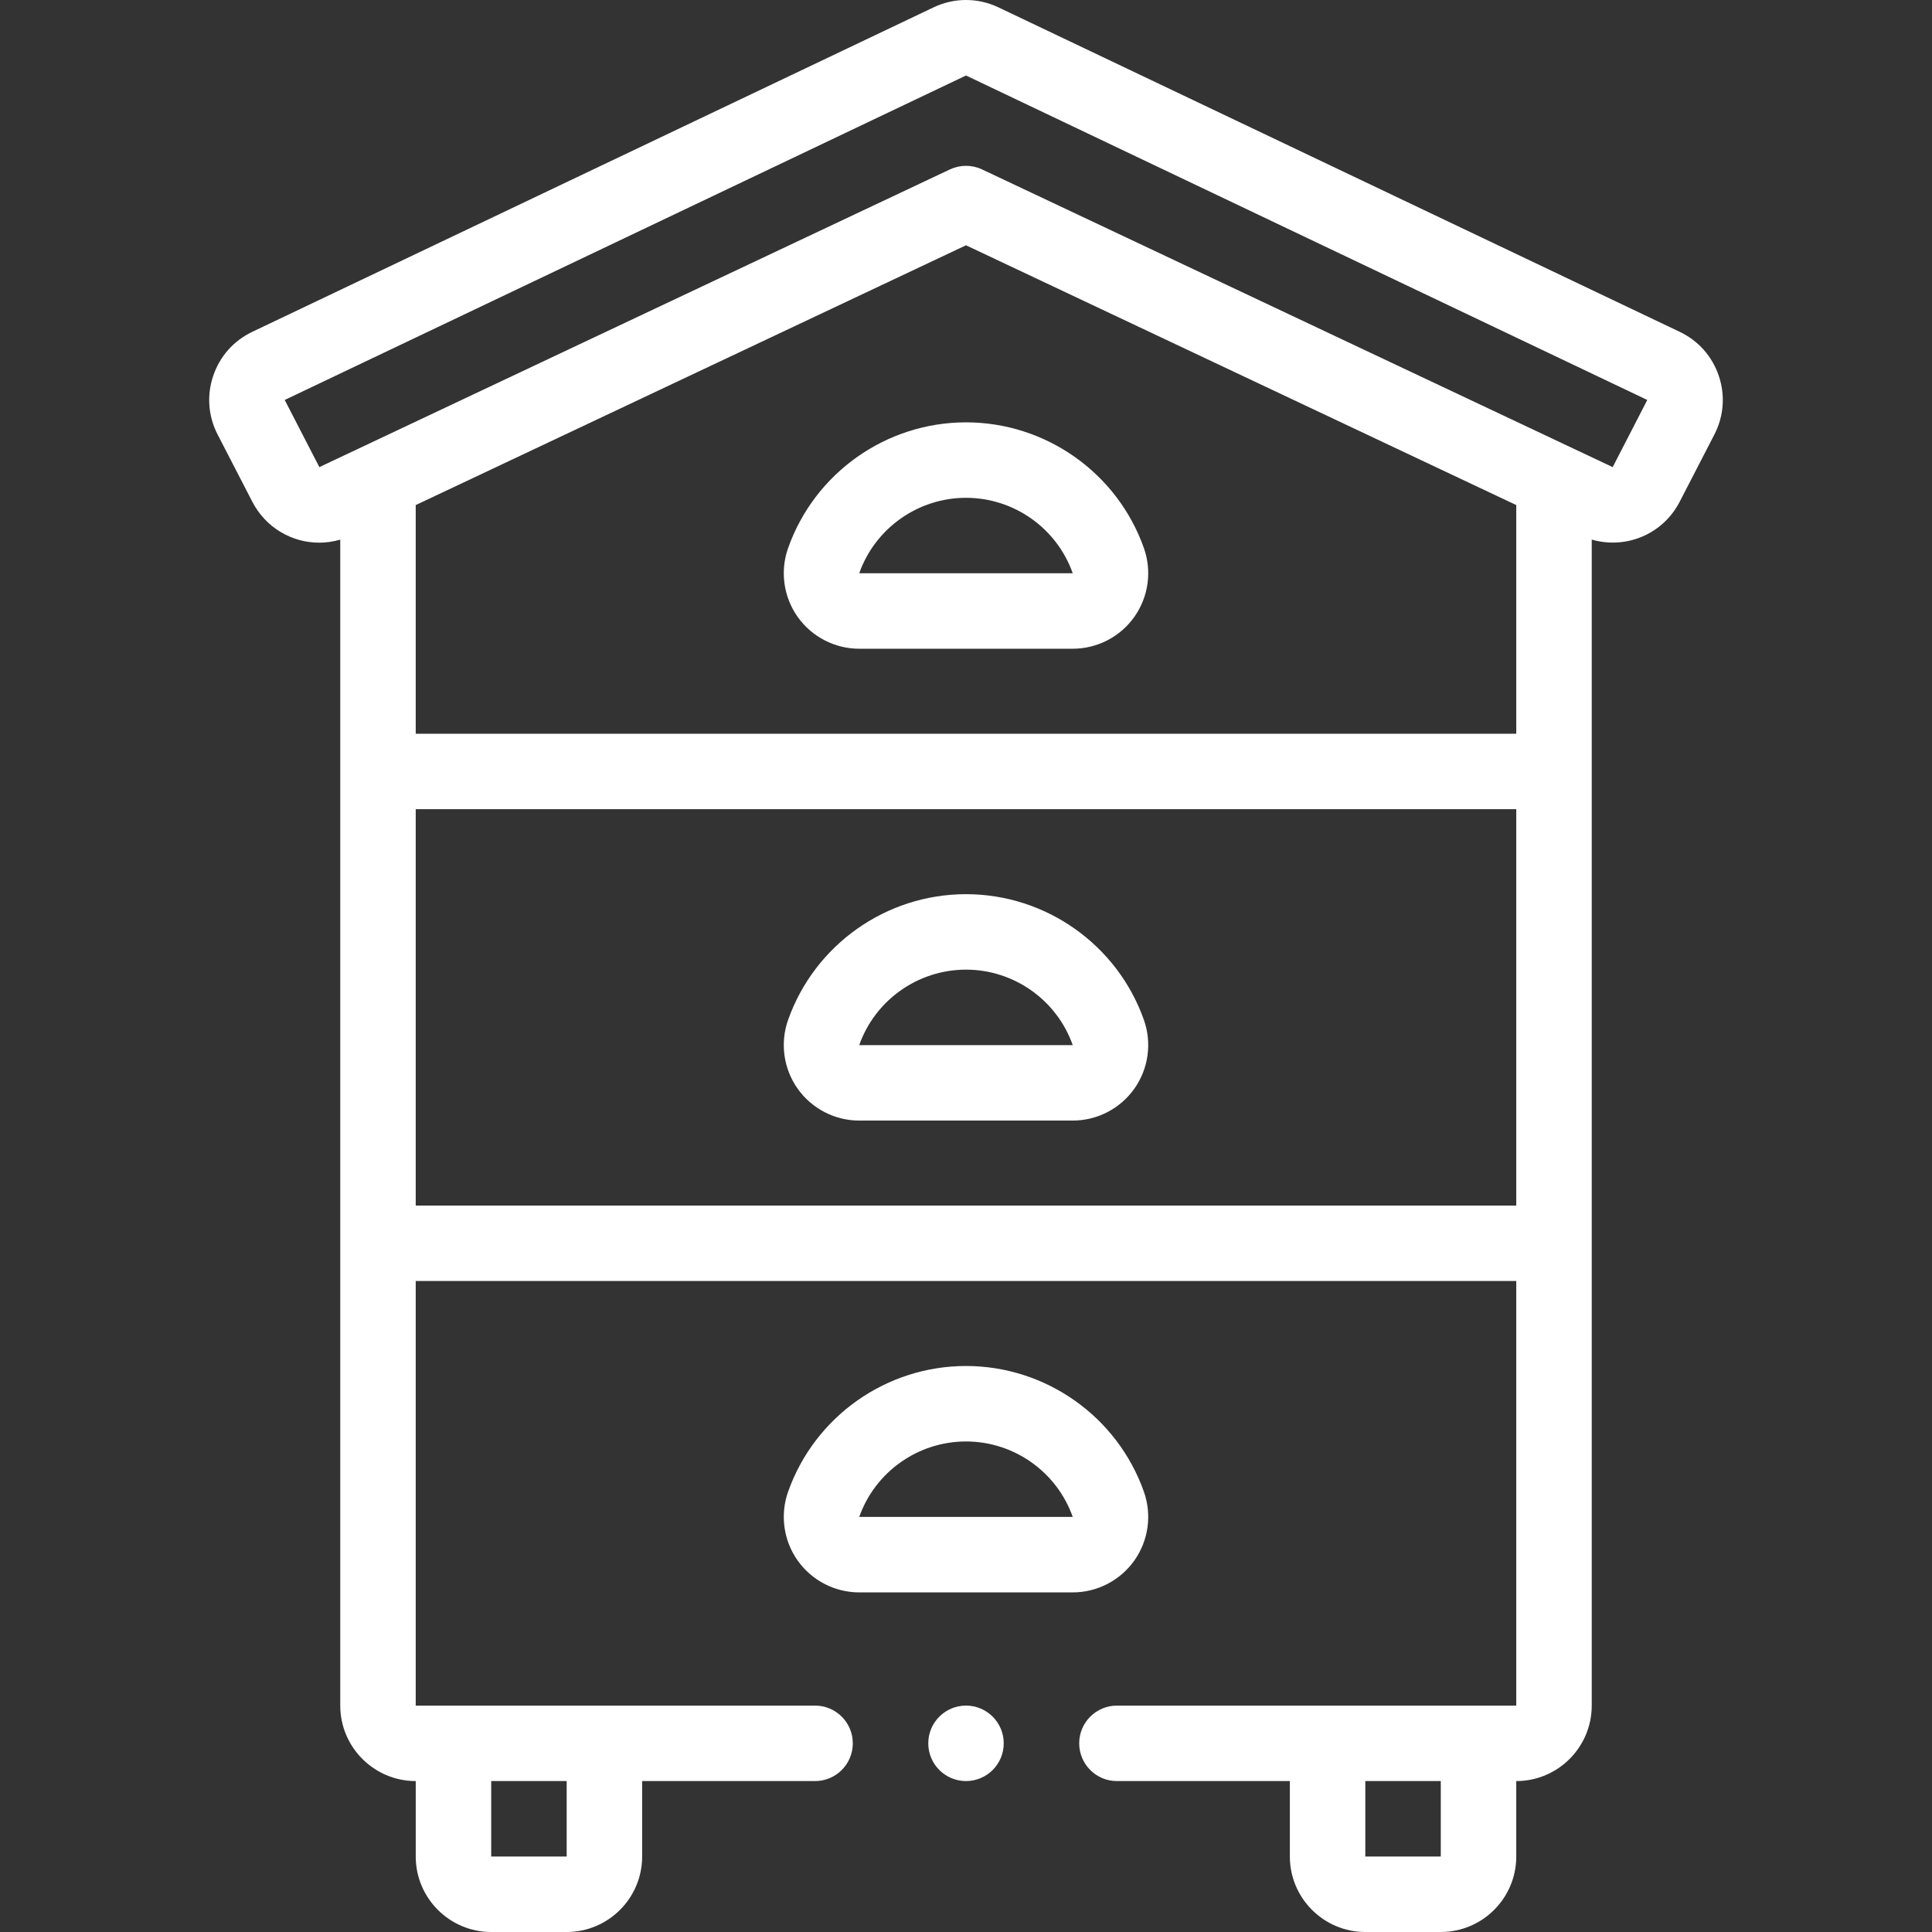 <svg width="140" height="140" viewBox="0 0 140 140" fill="none" xmlns="http://www.w3.org/2000/svg">
<rect x="0" y="0" width="140" height="140" fill="#333333" stroke="none"/>
<g clip-path="url(#clip0_8006_821)">
<path d="M124.551 27.238C124.074 25.822 123.069 24.689 121.72 24.046L72.352 0.534C70.857 -0.178 69.143 -0.178 67.648 0.534L18.28 24.046C16.931 24.689 15.926 25.822 15.449 27.238C14.972 28.653 15.087 30.164 15.771 31.492L18.283 36.356C19.255 38.24 21.15 39.324 23.131 39.324C23.639 39.324 24.152 39.251 24.656 39.104V123.594C24.656 126.61 27.11 129.063 30.125 129.063H30.126V134.531C30.126 137.547 32.579 140 35.595 140H41.063C44.079 140 46.532 137.547 46.532 134.531V129.063H59.062C60.572 129.063 61.797 127.838 61.797 126.328C61.797 124.819 60.572 123.594 59.062 123.594H30.125V92.827H109.874V123.594H80.937C79.427 123.594 78.203 124.819 78.203 126.328C78.203 127.838 79.427 129.063 80.937 129.063H93.468V134.531C93.468 137.547 95.921 140 98.937 140H104.405C107.421 140 109.874 137.547 109.874 134.531V129.063H109.875C112.89 129.063 115.343 126.61 115.343 123.594V39.099C117.817 39.82 120.496 38.722 121.717 36.357L124.228 31.492C124.913 30.164 125.028 28.653 124.551 27.238ZM41.063 134.531H35.595V129.063H41.063V134.531ZM104.405 134.531H98.936V129.063H104.405V134.531ZM30.125 36.599L70 17.774L109.874 36.599V53.169H30.125V36.599ZM30.125 87.359V58.637H109.874V87.359H30.125ZM116.861 33.85C116.861 33.85 116.86 33.849 116.858 33.849C116.858 33.848 116.858 33.848 116.858 33.848L71.167 12.278C70.797 12.104 70.399 12.016 70 12.016C69.601 12.016 69.202 12.104 68.832 12.278L23.142 33.848L20.631 28.983L70 5.471L119.368 28.983L116.861 33.85Z" fill="white"/>
<path d="M82.891 73.905C80.963 68.456 75.782 64.795 70 64.795C64.217 64.795 59.037 68.456 57.109 73.904C56.517 75.577 56.775 77.44 57.799 78.888C58.822 80.337 60.492 81.201 62.265 81.201H77.734C79.507 81.201 81.177 80.337 82.201 78.888C83.225 77.44 83.483 75.577 82.891 73.905ZM62.265 75.733L62.264 75.729C63.421 72.46 66.53 70.264 70 70.264C73.47 70.264 76.579 72.46 77.735 75.733H62.265Z" fill="white"/>
<path d="M82.891 39.714C80.963 34.266 75.782 30.605 70 30.605C64.217 30.605 59.037 34.266 57.109 39.714C56.517 41.386 56.775 43.249 57.799 44.698C58.822 46.146 60.492 47.01 62.265 47.01H77.734C79.507 47.01 81.177 46.146 82.201 44.698C83.225 43.249 83.483 41.386 82.891 39.714ZM62.265 41.542L62.264 41.538C63.421 38.27 66.53 36.073 70 36.073C73.47 36.073 76.579 38.27 77.735 41.542H62.265Z" fill="white"/>
<path d="M82.201 113.078C83.225 111.63 83.483 109.767 82.891 108.095C80.963 102.646 75.782 98.985 70 98.985C64.217 98.985 59.037 102.646 57.109 108.095C56.517 109.767 56.775 111.63 57.799 113.078C58.822 114.526 60.492 115.391 62.265 115.391H77.734C79.507 115.391 81.177 114.526 82.201 113.078ZM62.265 109.922L62.264 109.919C63.421 106.65 66.53 104.454 70 104.454C73.47 104.454 76.579 106.65 77.735 109.922H62.265Z" fill="white"/>
<path d="M70 129.062C71.51 129.062 72.734 127.838 72.734 126.328C72.734 124.818 71.51 123.594 70 123.594C68.49 123.594 67.266 124.818 67.266 126.328C67.266 127.838 68.49 129.062 70 129.062Z" fill="white"/>
</g>
<defs>
<clipPath id="clip0_8006_821">
<rect width="140" height="140" fill="white"/>
</clipPath>
</defs>
</svg>
